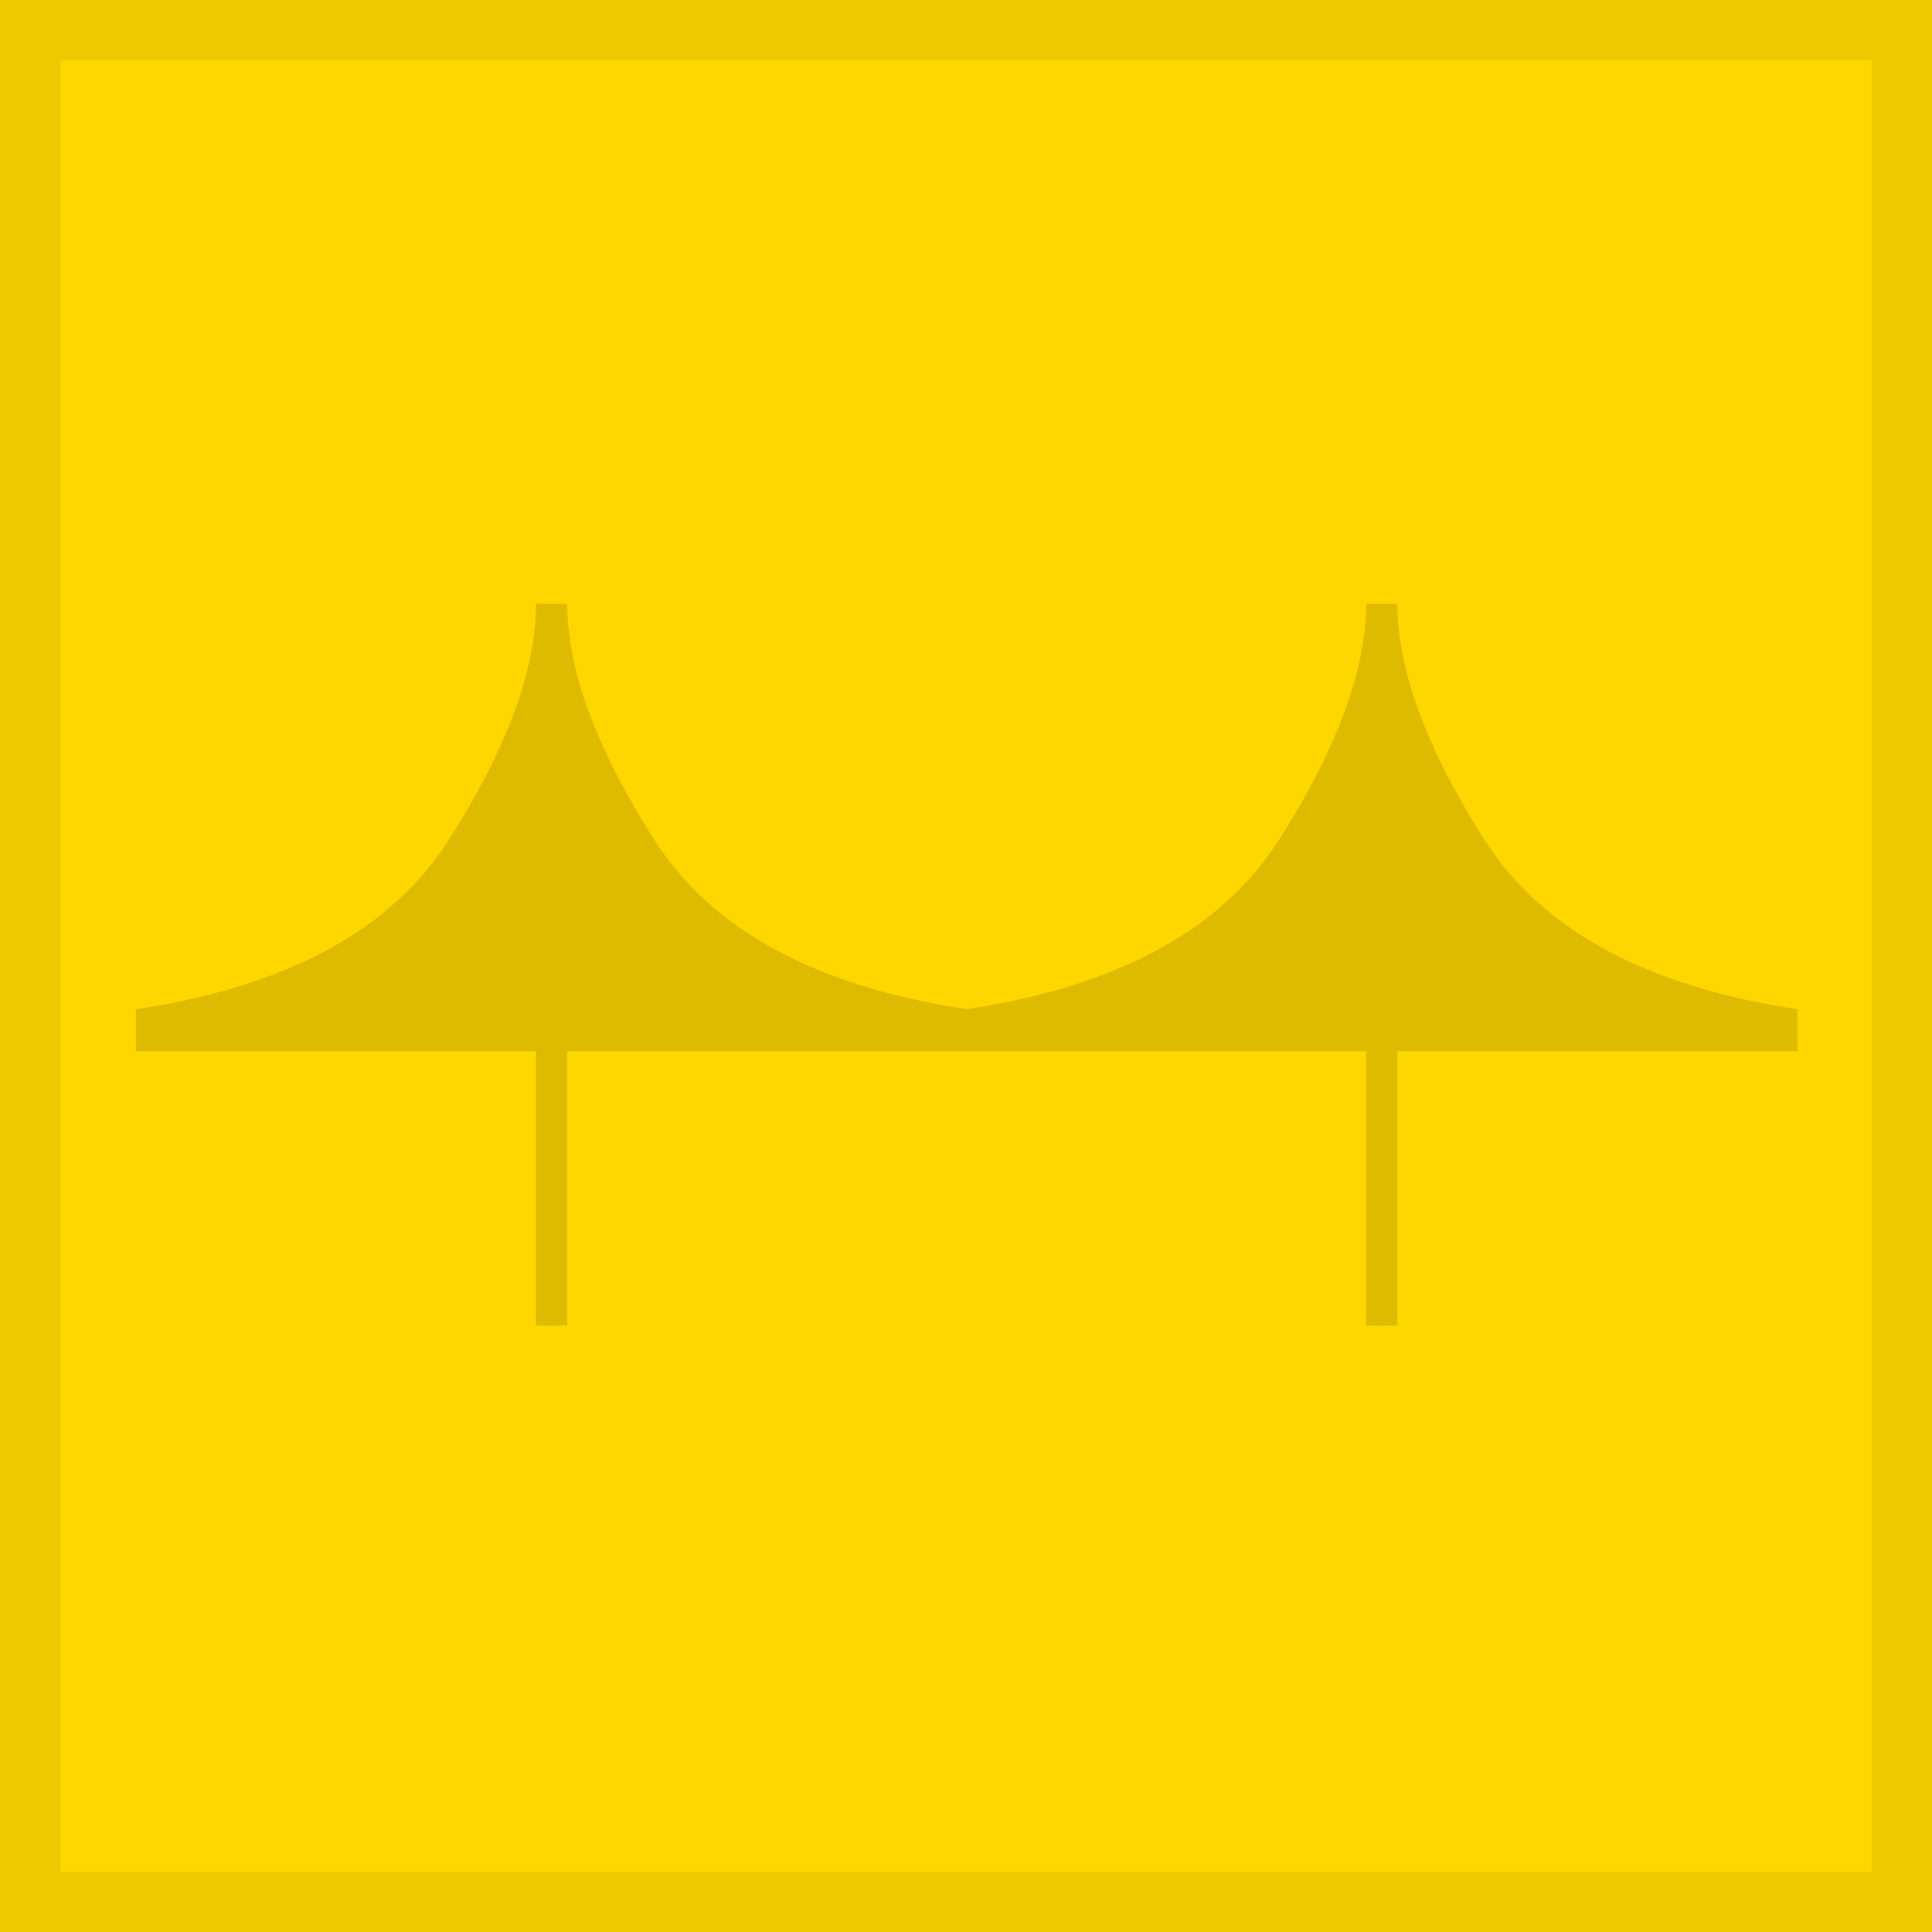 <?xml version="1.0" encoding="UTF-8"?>
<svg width="512px" height="512px" viewBox="0 0 512 512" version="1.1" xmlns="http://www.w3.org/2000/svg" xmlns:xlink="http://www.w3.org/1999/xlink">
    <!-- Generator: Sketch 49.2 (51160) - http://www.bohemiancoding.com/sketch -->
    <title>GoldenGate</title>
    <desc>Created with Sketch.</desc>
    <defs></defs>
    <g id="GoldenGate" stroke="none" stroke-width="1" fill="none" fill-rule="evenodd">
        <rect id="Rectangle-3" fill="#EEC800" x="0" y="0" width="512" height="512"></rect>
        <rect id="Rectangle" fill="#FFD700" transform="translate(256, 256) scale(1, -1) translate(-256, -256) " x="16" y="16" width="480" height="480"></rect>
        <path d="M36,267.462 C76.132,261.451 103.836,246.404 119.114,222.322 C134.391,198.241 142.03,177.467 142.03,160 L146.356,160 L146.356,351.318 L142.03,351.318 L142.03,278.593 L36,278.593 L36,267.462 Z" id="Rectangle-4" fill="#DEBA00"></path>
        <path d="M146,267.462 C186.132,261.451 213.836,246.404 229.114,222.322 C244.391,198.241 252.03,177.467 252.03,160 L256.356,160 L256.356,351.318 L252.03,351.318 L252.03,278.593 L146,278.593 L146,267.462 Z" id="Rectangle-4" fill="#DEBA00" transform="translate(201.178, 255.659) scale(-1, 1) translate(-201.178, -255.659) "></path>
        <path d="M256,267.462 C296.132,261.451 323.836,246.404 339.114,222.322 C354.391,198.241 362.03,177.467 362.03,160 L366.356,160 L366.356,351.318 L362.03,351.318 L362.03,278.593 L256,278.593 L256,267.462 Z" id="Rectangle-4" fill="#DEBA00"></path>
        <path d="M366,267.462 C406.132,261.451 433.836,246.404 449.114,222.322 C464.391,198.241 472.03,177.467 472.03,160 L476.356,160 L476.356,351.318 L472.03,351.318 L472.03,278.593 L366,278.593 L366,267.462 Z" id="Rectangle-4" fill="#DEBA00" transform="translate(421.178, 255.659) scale(-1, 1) translate(-421.178, -255.659) "></path>
    </g>
</svg>